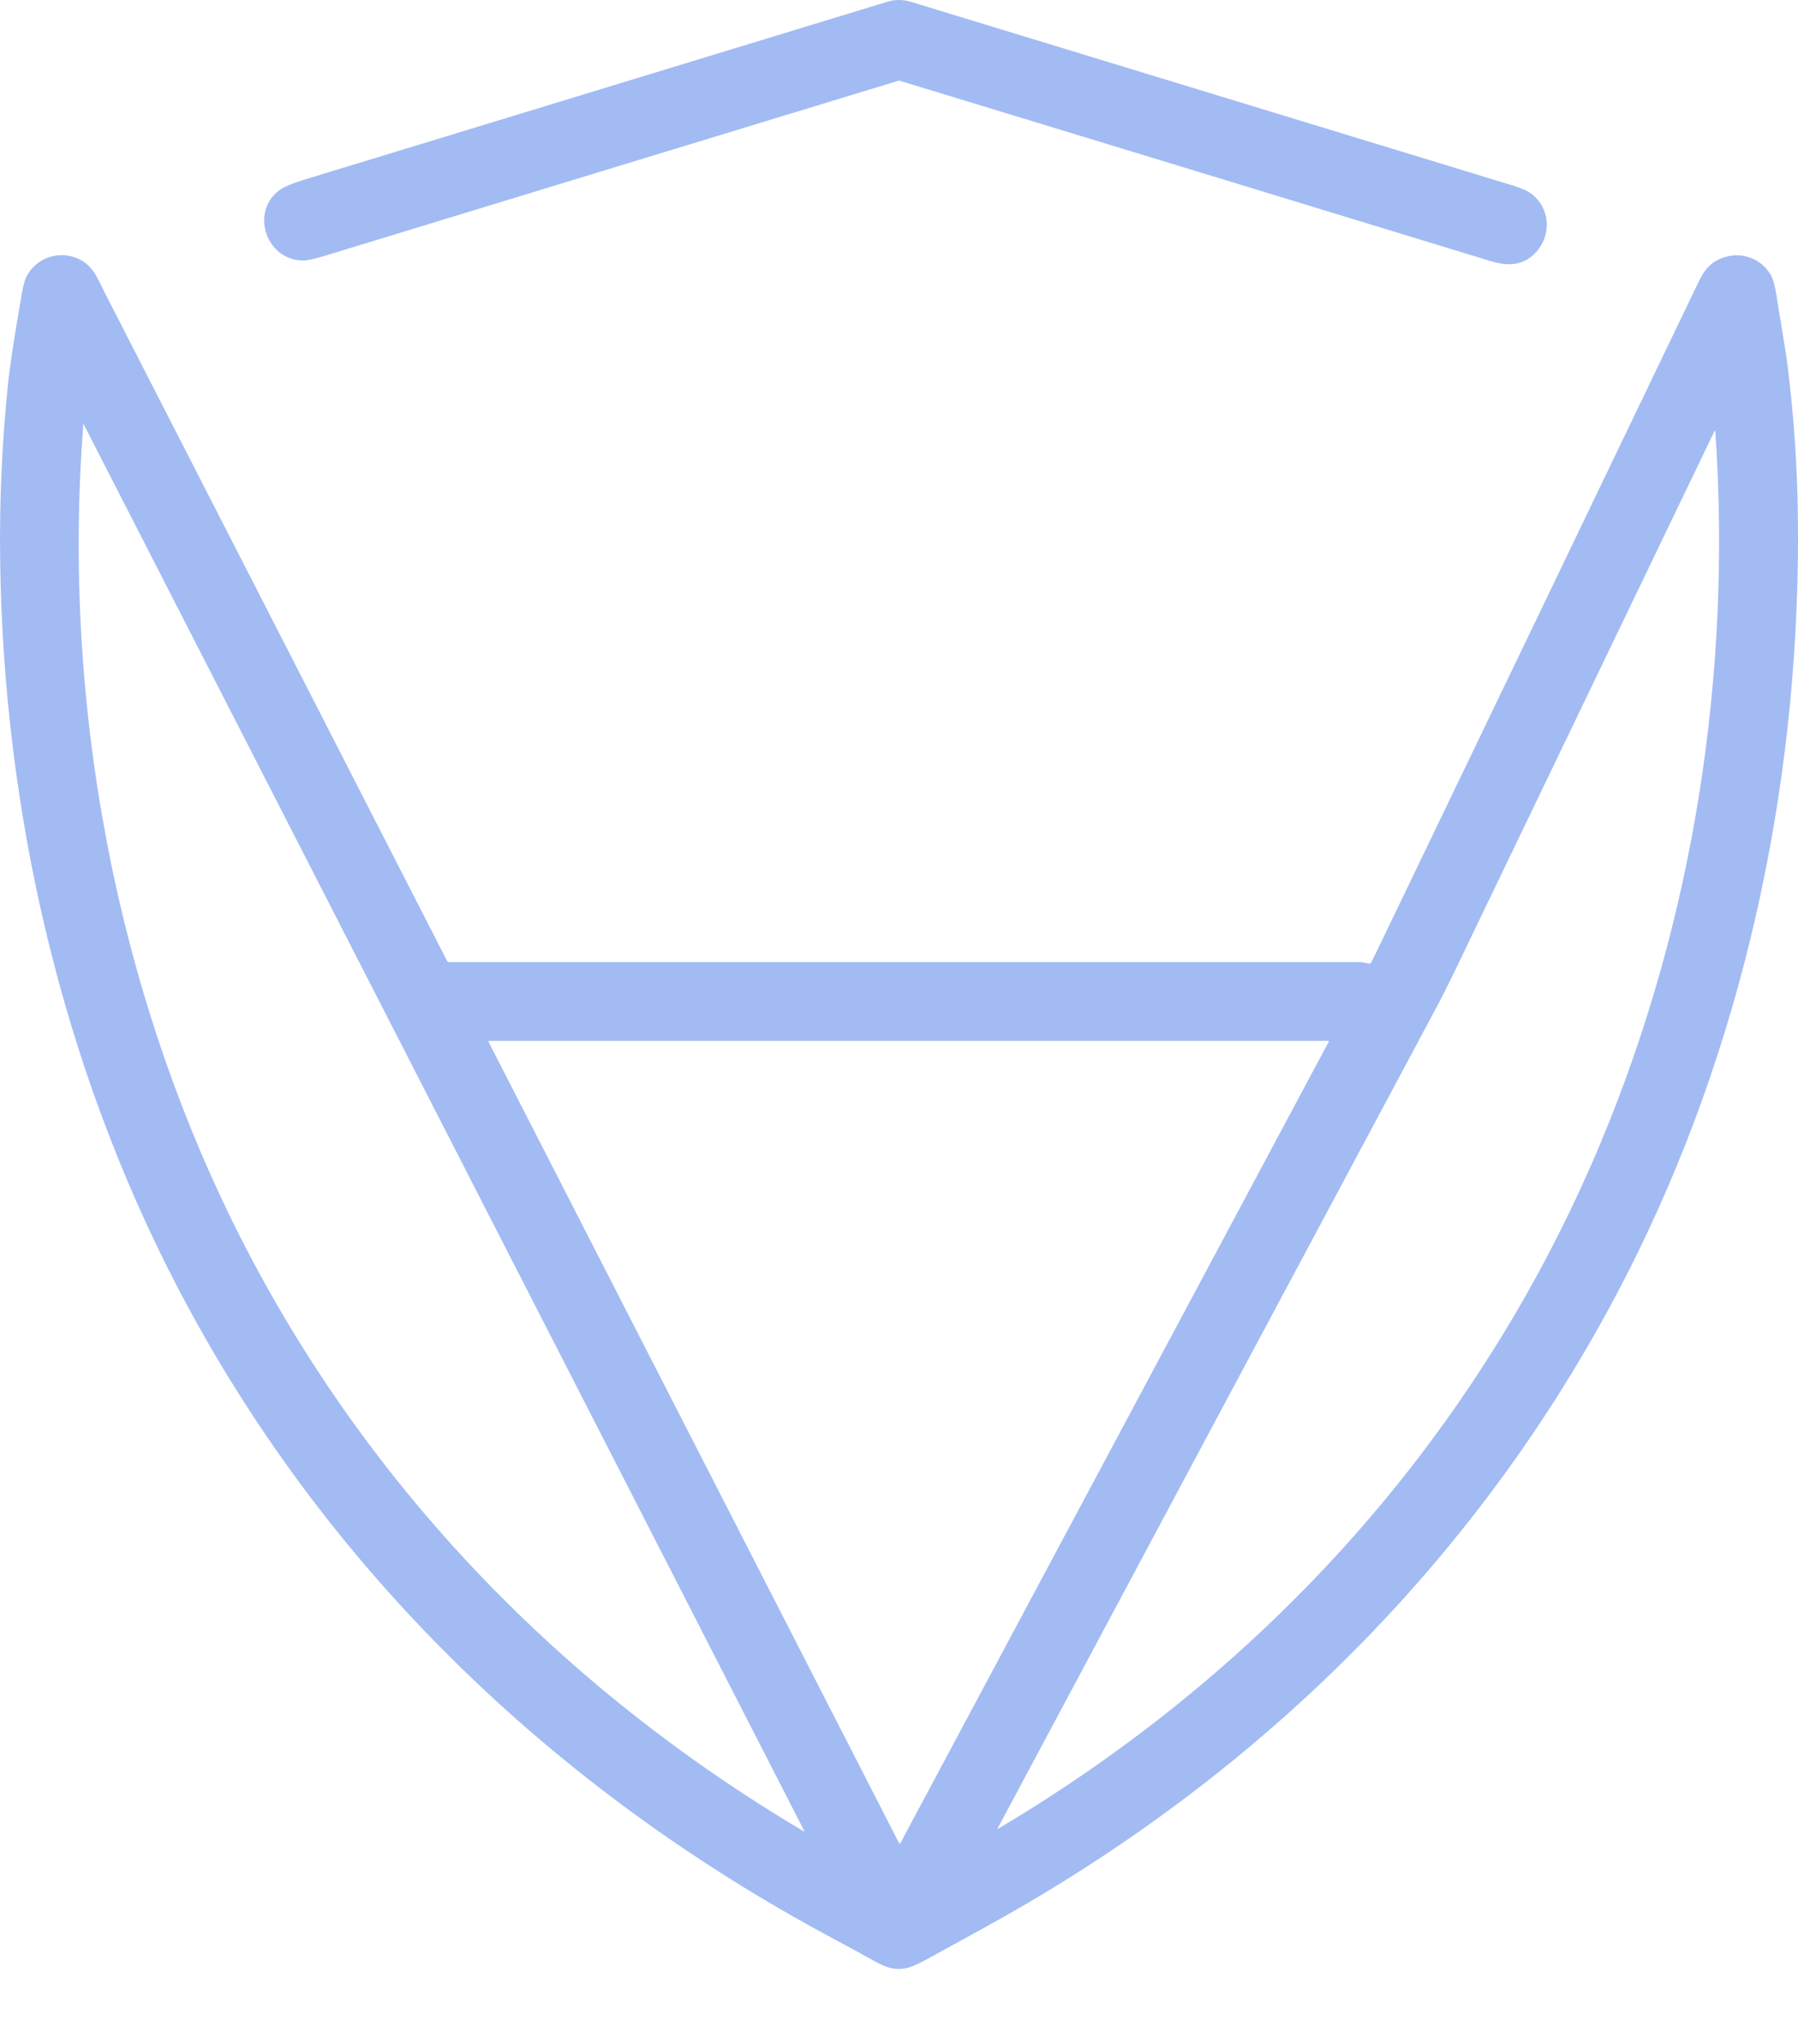 <svg width="22" height="25" viewBox="0 0 22 25" fill="none" xmlns="http://www.w3.org/2000/svg">
<path d="M10.988 0.989C8.651 1.701 6.314 2.414 3.977 3.128C3.85 3.167 3.761 3.186 3.708 3.186C3.266 3.186 3.06 2.61 3.407 2.335C3.462 2.291 3.568 2.245 3.725 2.197C6.103 1.472 8.481 0.746 10.859 0.021C10.953 -0.007 11.047 -0.007 11.141 0.021C13.598 0.77 16.054 1.519 18.51 2.269C18.609 2.3 18.68 2.33 18.722 2.359C19.001 2.557 18.989 2.953 18.719 3.152C18.576 3.256 18.412 3.247 18.234 3.192C15.827 2.457 13.42 1.722 11.013 0.989C11.004 0.986 10.996 0.986 10.988 0.989Z" fill="#A2BBF3"/>
<path d="M16.775 11.777C16.789 11.75 16.803 11.723 16.817 11.695C18.128 8.973 19.437 6.251 20.745 3.528C20.831 3.35 20.886 3.22 21.088 3.15C21.31 3.074 21.549 3.161 21.666 3.362C21.695 3.412 21.718 3.493 21.735 3.604C21.782 3.909 21.843 4.236 21.878 4.518C21.949 5.1 21.989 5.684 21.998 6.27C22.043 9.376 21.404 12.54 20.032 15.336C18.297 18.871 15.52 21.663 12.08 23.558C11.829 23.697 11.577 23.835 11.325 23.973C11.214 24.033 11.131 24.067 11.074 24.076C10.937 24.098 10.842 24.065 10.713 23.994C10.536 23.896 10.358 23.799 10.179 23.703C6.76 21.872 3.952 19.169 2.164 15.729C0.754 13.018 0.042 9.923 0.002 6.855C-0.008 6.131 0.024 5.408 0.099 4.687C0.119 4.484 0.176 4.117 0.268 3.586C0.286 3.479 0.31 3.402 0.339 3.355C0.458 3.16 0.695 3.073 0.912 3.147C1.138 3.225 1.191 3.403 1.296 3.608C2.689 6.325 4.08 9.04 5.471 11.755C5.473 11.759 5.476 11.762 5.48 11.764C5.484 11.767 5.489 11.768 5.493 11.768C9.205 11.768 12.919 11.768 16.634 11.768C16.659 11.768 16.699 11.774 16.754 11.786C16.763 11.787 16.77 11.784 16.775 11.777ZM1.022 5.186C1.02 5.183 1.02 5.183 1.02 5.186C0.757 8.55 1.402 12.082 2.922 15.095C4.467 18.158 6.87 20.645 9.832 22.398C9.842 22.404 9.845 22.401 9.839 22.391L1.022 5.186ZM20.975 5.279C19.911 7.49 18.85 9.695 17.792 11.895C17.717 12.05 17.64 12.203 17.559 12.354C15.774 15.69 13.991 19.026 12.207 22.363C12.203 22.371 12.205 22.373 12.213 22.368C15.516 20.408 18.092 17.541 19.582 13.986C20.728 11.251 21.19 8.234 20.989 5.282C20.988 5.264 20.983 5.263 20.975 5.279ZM16.258 12.742C16.259 12.741 16.259 12.74 16.259 12.739C16.259 12.737 16.259 12.736 16.258 12.735C16.257 12.733 16.256 12.732 16.255 12.732C16.254 12.731 16.253 12.731 16.251 12.731H5.985C5.983 12.731 5.982 12.731 5.981 12.732C5.979 12.732 5.978 12.733 5.978 12.734C5.977 12.736 5.977 12.737 5.977 12.738C5.976 12.74 5.977 12.741 5.977 12.742L11.002 22.546C11.002 22.547 11.004 22.548 11.005 22.549C11.006 22.55 11.007 22.55 11.009 22.55C11.01 22.55 11.012 22.55 11.013 22.549C11.014 22.549 11.015 22.547 11.016 22.546L16.258 12.742Z" fill="#A2BBF3"/>
</svg>
